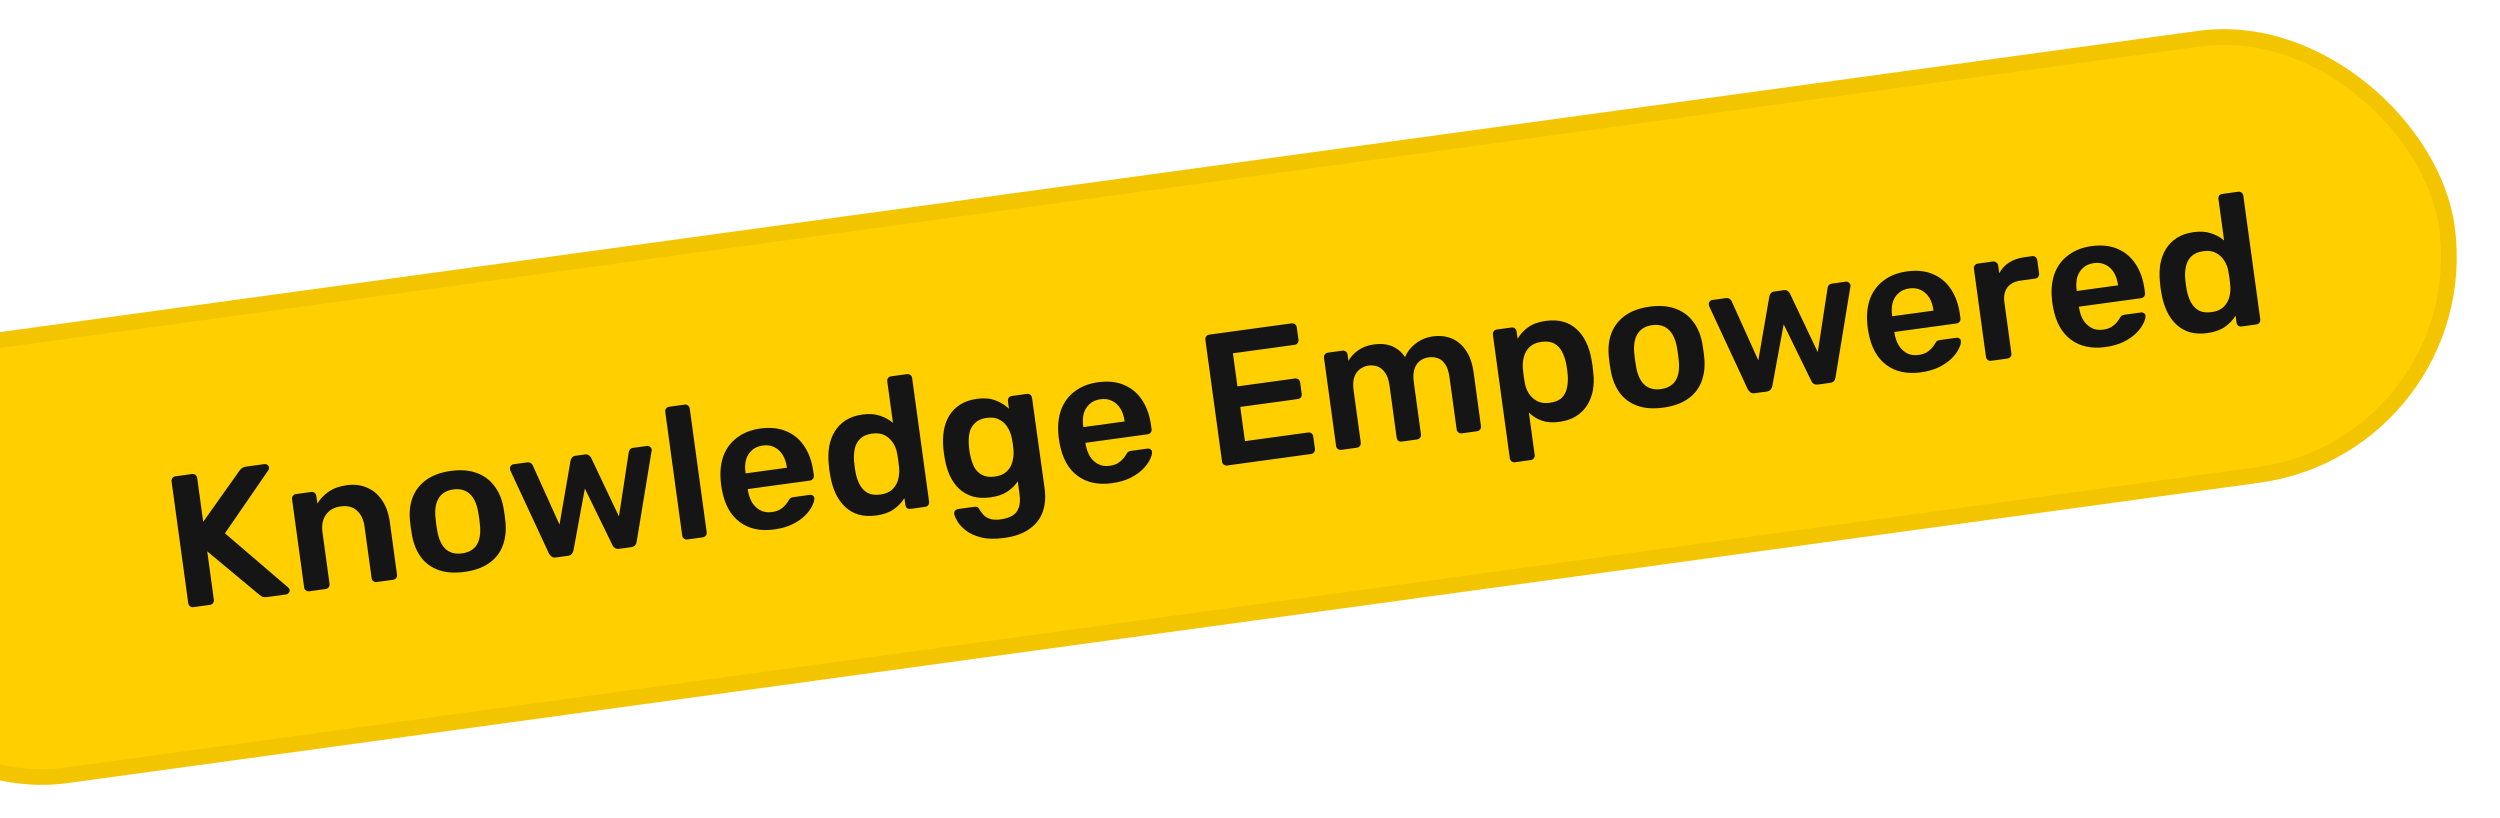<svg width="159" height="52" viewBox="0 0 159 52" fill="none" xmlns="http://www.w3.org/2000/svg">
<rect x="-14" y="23.041" width="169.717" height="29" rx="14.5" transform="rotate(-7.803 -14 23.041)" fill="#FFCF00"/>
<rect x="-13.437" y="23.468" width="168.717" height="28" rx="14" transform="rotate(-7.803 -13.437 23.468)" stroke="black" stroke-opacity="0.05"/>
<path d="M12.298 38.615C12.219 38.626 12.147 38.607 12.084 38.559C12.021 38.511 11.984 38.448 11.973 38.368L10.913 30.629C10.901 30.541 10.919 30.466 10.967 30.403C11.015 30.34 11.078 30.303 11.158 30.292L12.204 30.149C12.291 30.137 12.366 30.155 12.429 30.203C12.492 30.251 12.53 30.318 12.542 30.405L12.923 33.188L15.217 29.954C15.243 29.91 15.289 29.86 15.354 29.802C15.425 29.736 15.525 29.694 15.652 29.677L16.828 29.515C16.892 29.507 16.951 29.523 17.005 29.564C17.067 29.604 17.103 29.659 17.112 29.731C17.12 29.786 17.111 29.836 17.084 29.88L14.307 33.918L18.341 37.375C18.388 37.417 18.415 37.466 18.422 37.521C18.432 37.592 18.412 37.656 18.363 37.711C18.322 37.765 18.27 37.796 18.207 37.805L16.982 37.973C16.847 37.991 16.736 37.978 16.65 37.934C16.57 37.88 16.516 37.843 16.489 37.822L13.18 35.066L13.602 38.145C13.613 38.224 13.595 38.296 13.547 38.359C13.499 38.422 13.431 38.459 13.344 38.471L12.298 38.615ZM19.667 37.605C19.588 37.616 19.517 37.597 19.453 37.549C19.39 37.501 19.353 37.438 19.343 37.359L18.574 31.747C18.563 31.668 18.581 31.597 18.629 31.534C18.677 31.47 18.741 31.433 18.82 31.423L19.795 31.289C19.874 31.278 19.945 31.297 20.008 31.345C20.071 31.392 20.108 31.456 20.119 31.535L20.186 32.023C20.357 31.741 20.59 31.495 20.884 31.285C21.185 31.066 21.574 30.924 22.049 30.859C22.533 30.793 22.968 30.846 23.355 31.019C23.741 31.184 24.056 31.452 24.301 31.822C24.553 32.191 24.718 32.653 24.794 33.208L25.251 36.549C25.262 36.628 25.244 36.699 25.196 36.762C25.148 36.825 25.084 36.862 25.005 36.873L23.959 37.017C23.88 37.028 23.808 37.009 23.745 36.961C23.682 36.913 23.645 36.85 23.634 36.77L23.186 33.501C23.123 33.041 22.959 32.696 22.693 32.466C22.436 32.235 22.093 32.149 21.665 32.208C21.253 32.264 20.942 32.44 20.732 32.735C20.522 33.03 20.448 33.408 20.512 33.868L20.959 37.137C20.97 37.216 20.952 37.288 20.904 37.35C20.856 37.414 20.793 37.451 20.713 37.462L19.667 37.605ZM29.551 36.371C28.917 36.458 28.367 36.421 27.901 36.258C27.442 36.095 27.07 35.827 26.785 35.455C26.508 35.081 26.317 34.627 26.211 34.092C26.183 33.95 26.156 33.776 26.127 33.57C26.099 33.364 26.079 33.189 26.068 33.046C26.024 32.494 26.09 32.005 26.266 31.577C26.448 31.14 26.738 30.782 27.136 30.501C27.542 30.219 28.053 30.036 28.672 29.951C29.29 29.867 29.828 29.906 30.287 30.069C30.753 30.232 31.129 30.499 31.414 30.872C31.706 31.235 31.905 31.689 32.012 32.231C32.039 32.373 32.067 32.547 32.096 32.753C32.124 32.959 32.144 33.134 32.155 33.277C32.198 33.821 32.131 34.31 31.957 34.746C31.79 35.181 31.504 35.539 31.099 35.82C30.701 36.101 30.186 36.285 29.551 36.371ZM29.39 35.194C29.81 35.137 30.117 34.962 30.311 34.669C30.504 34.368 30.577 33.958 30.53 33.439C30.522 33.319 30.505 33.164 30.479 32.974C30.453 32.784 30.427 32.63 30.403 32.512C30.31 32.008 30.13 31.637 29.863 31.399C29.596 31.161 29.253 31.071 28.833 31.128C28.413 31.186 28.106 31.365 27.913 31.666C27.721 31.967 27.647 32.373 27.693 32.884C27.701 33.004 27.718 33.159 27.744 33.349C27.77 33.539 27.796 33.693 27.82 33.811C27.914 34.323 28.095 34.698 28.361 34.936C28.627 35.166 28.97 35.252 29.39 35.194ZM35.35 35.456C35.24 35.471 35.153 35.455 35.09 35.407C35.026 35.359 34.969 35.294 34.917 35.212L32.461 29.929C32.448 29.89 32.439 29.855 32.435 29.823C32.425 29.752 32.441 29.689 32.482 29.635C32.53 29.572 32.585 29.536 32.649 29.528L33.529 29.407C33.624 29.394 33.703 29.412 33.766 29.459C33.828 29.499 33.866 29.543 33.88 29.589L35.585 33.365L36.287 29.296C36.295 29.238 36.323 29.178 36.371 29.114C36.418 29.044 36.497 29 36.608 28.985L37.202 28.904C37.313 28.889 37.401 28.909 37.465 28.965C37.528 29.012 37.571 29.063 37.595 29.116L39.365 32.846L39.991 28.752C39.993 28.703 40.014 28.652 40.055 28.598C40.103 28.535 40.174 28.496 40.27 28.483L41.149 28.363C41.221 28.353 41.284 28.373 41.339 28.422C41.401 28.462 41.437 28.517 41.447 28.588C41.451 28.62 41.448 28.657 41.438 28.699L40.493 34.448C40.481 34.539 40.448 34.616 40.392 34.68C40.344 34.743 40.265 34.782 40.154 34.798L39.381 34.904C39.27 34.919 39.179 34.903 39.108 34.856C39.037 34.809 38.983 34.744 38.948 34.66L37.197 31.073L36.475 34.999C36.455 35.09 36.417 35.168 36.362 35.232C36.314 35.295 36.23 35.335 36.111 35.352L35.35 35.456ZM43.712 34.31C43.633 34.321 43.562 34.302 43.499 34.254C43.435 34.207 43.399 34.143 43.388 34.064L42.309 26.193C42.298 26.114 42.317 26.043 42.365 25.98C42.413 25.917 42.476 25.88 42.556 25.869L43.542 25.734C43.621 25.723 43.693 25.741 43.756 25.789C43.819 25.837 43.856 25.901 43.867 25.98L44.945 33.85C44.956 33.93 44.938 34.001 44.89 34.064C44.842 34.127 44.778 34.164 44.699 34.175L43.712 34.31ZM49.241 33.673C48.361 33.794 47.629 33.636 47.044 33.199C46.459 32.763 46.083 32.079 45.915 31.15C45.897 31.071 45.879 30.973 45.863 30.854C45.845 30.727 45.836 30.628 45.834 30.555C45.784 29.956 45.848 29.423 46.026 28.954C46.212 28.485 46.504 28.106 46.9 27.817C47.295 27.521 47.782 27.333 48.361 27.253C49.003 27.166 49.56 27.226 50.033 27.436C50.505 27.638 50.885 27.962 51.172 28.407C51.458 28.844 51.643 29.372 51.728 29.99L51.762 30.239C51.773 30.319 51.754 30.39 51.706 30.453C51.658 30.516 51.591 30.554 51.504 30.566L47.557 31.106C47.557 31.106 47.558 31.118 47.562 31.142C47.565 31.166 47.568 31.186 47.57 31.201C47.616 31.478 47.702 31.728 47.83 31.953C47.965 32.169 48.137 32.335 48.346 32.452C48.564 32.567 48.808 32.606 49.077 32.569C49.299 32.539 49.481 32.482 49.623 32.398C49.764 32.306 49.876 32.21 49.959 32.109C50.042 32.009 50.1 31.929 50.132 31.868C50.19 31.763 50.238 31.7 50.275 31.679C50.32 31.648 50.386 31.627 50.473 31.615L51.495 31.475C51.574 31.464 51.641 31.479 51.695 31.52C51.757 31.56 51.789 31.616 51.791 31.689C51.8 31.817 51.754 31.981 51.652 32.18C51.558 32.379 51.408 32.581 51.203 32.787C50.997 32.993 50.727 33.179 50.395 33.346C50.069 33.504 49.685 33.613 49.241 33.673ZM47.42 30.108L50.047 29.748L50.042 29.712C50 29.403 49.911 29.14 49.777 28.925C49.642 28.709 49.467 28.547 49.25 28.44C49.034 28.332 48.787 28.297 48.509 28.335C48.232 28.373 48.003 28.473 47.824 28.635C47.644 28.797 47.518 29 47.447 29.244C47.383 29.487 47.373 29.763 47.415 30.072L47.42 30.108ZM55.734 32.784C55.322 32.84 54.948 32.823 54.612 32.731C54.284 32.631 53.999 32.468 53.758 32.243C53.517 32.018 53.318 31.742 53.16 31.416C53.002 31.083 52.886 30.711 52.814 30.301C52.786 30.16 52.765 30.033 52.75 29.922C52.733 29.803 52.719 29.672 52.708 29.528C52.669 29.13 52.678 28.753 52.735 28.398C52.799 28.042 52.917 27.723 53.088 27.442C53.266 27.151 53.5 26.913 53.79 26.728C54.087 26.541 54.442 26.42 54.854 26.364C55.282 26.305 55.653 26.331 55.967 26.441C56.288 26.543 56.563 26.695 56.792 26.898L56.431 24.258C56.42 24.179 56.434 24.108 56.474 24.046C56.522 23.983 56.59 23.946 56.677 23.934L57.688 23.795C57.767 23.784 57.838 23.803 57.901 23.851C57.964 23.899 58.001 23.962 58.012 24.041L59.09 31.912C59.101 31.991 59.083 32.062 59.035 32.126C58.987 32.189 58.924 32.226 58.844 32.236L57.905 32.365C57.818 32.377 57.743 32.359 57.68 32.311C57.624 32.262 57.592 32.198 57.581 32.119L57.52 31.679C57.356 31.952 57.13 32.189 56.843 32.39C56.563 32.589 56.194 32.721 55.734 32.784ZM55.999 31.451C56.332 31.406 56.587 31.294 56.765 31.116C56.943 30.939 57.063 30.728 57.127 30.485C57.189 30.235 57.208 29.986 57.182 29.739C57.17 29.595 57.154 29.444 57.132 29.286C57.109 29.119 57.084 28.965 57.056 28.824C57.016 28.587 56.929 28.369 56.797 28.169C56.664 27.961 56.488 27.799 56.27 27.684C56.053 27.568 55.785 27.532 55.468 27.576C55.135 27.621 54.88 27.733 54.703 27.911C54.532 28.079 54.419 28.289 54.365 28.538C54.31 28.788 54.294 29.057 54.318 29.344C54.342 29.583 54.375 29.821 54.416 30.058C54.47 30.341 54.558 30.595 54.678 30.821C54.797 31.047 54.963 31.222 55.173 31.346C55.391 31.462 55.666 31.497 55.999 31.451ZM63.867 34.213C63.288 34.292 62.802 34.282 62.409 34.182C62.016 34.083 61.697 33.941 61.454 33.756C61.211 33.572 61.027 33.379 60.903 33.178C60.787 32.984 60.717 32.828 60.693 32.71C60.674 32.632 60.688 32.557 60.735 32.486C60.791 32.422 60.858 32.384 60.938 32.373L61.972 32.232C62.051 32.221 62.117 32.228 62.169 32.253C62.222 32.286 62.271 32.348 62.315 32.439C62.377 32.536 62.456 32.638 62.551 32.746C62.647 32.854 62.779 32.937 62.949 32.994C63.127 33.059 63.359 33.071 63.644 33.032C63.945 32.991 64.193 32.913 64.387 32.797C64.581 32.682 64.716 32.514 64.79 32.294C64.873 32.072 64.89 31.779 64.84 31.415L64.729 30.607C64.57 30.862 64.35 31.082 64.068 31.266C63.795 31.449 63.44 31.57 63.004 31.63C62.576 31.689 62.198 31.672 61.87 31.579C61.542 31.479 61.258 31.32 61.018 31.103C60.777 30.878 60.578 30.602 60.42 30.276C60.27 29.95 60.159 29.581 60.087 29.171C60.05 28.958 60.02 28.744 59.999 28.529C59.961 28.131 59.97 27.754 60.026 27.399C60.082 27.044 60.196 26.726 60.367 26.444C60.546 26.153 60.779 25.915 61.069 25.73C61.358 25.545 61.717 25.423 62.145 25.365C62.597 25.303 62.989 25.338 63.322 25.47C63.654 25.594 63.937 25.769 64.17 25.996L64.105 25.52C64.093 25.433 64.111 25.358 64.159 25.295C64.206 25.232 64.27 25.195 64.349 25.184L65.312 25.052C65.391 25.041 65.463 25.059 65.526 25.107C65.589 25.155 65.626 25.223 65.638 25.31L66.435 31.039C66.514 31.61 66.474 32.115 66.316 32.557C66.159 32.998 65.877 33.36 65.472 33.642C65.075 33.93 64.54 34.121 63.867 34.213ZM63.271 30.31C63.596 30.265 63.848 30.158 64.026 29.988C64.205 29.818 64.326 29.612 64.39 29.369C64.453 29.126 64.477 28.885 64.46 28.645C64.454 28.541 64.44 28.409 64.418 28.251C64.397 28.092 64.375 27.966 64.354 27.872C64.305 27.628 64.217 27.402 64.092 27.193C63.965 26.977 63.793 26.81 63.575 26.695C63.356 26.571 63.084 26.532 62.76 26.576C62.435 26.621 62.183 26.732 62.006 26.91C61.827 27.08 61.711 27.29 61.656 27.539C61.609 27.788 61.598 28.056 61.621 28.343C61.631 28.536 61.658 28.73 61.701 28.926C61.755 29.201 61.838 29.456 61.951 29.691C62.071 29.917 62.239 30.088 62.457 30.203C62.675 30.319 62.946 30.354 63.271 30.31ZM70.72 30.73C69.84 30.851 69.108 30.693 68.523 30.256C67.938 29.82 67.562 29.136 67.394 28.206C67.376 28.128 67.358 28.03 67.342 27.911C67.324 27.784 67.315 27.684 67.313 27.612C67.263 27.013 67.327 26.48 67.505 26.011C67.691 25.541 67.982 25.162 68.379 24.874C68.774 24.577 69.261 24.39 69.84 24.31C70.482 24.222 71.039 24.283 71.512 24.493C71.984 24.695 72.363 25.018 72.65 25.463C72.936 25.901 73.122 26.428 73.207 27.047L73.241 27.296C73.252 27.375 73.233 27.447 73.185 27.51C73.137 27.573 73.07 27.61 72.983 27.622L69.036 28.163C69.036 28.163 69.037 28.175 69.04 28.199C69.044 28.223 69.046 28.242 69.049 28.258C69.094 28.535 69.181 28.785 69.309 29.01C69.444 29.226 69.616 29.392 69.826 29.508C70.043 29.624 70.287 29.663 70.556 29.626C70.778 29.596 70.96 29.539 71.102 29.455C71.243 29.363 71.355 29.267 71.438 29.166C71.521 29.066 71.579 28.985 71.611 28.925C71.669 28.82 71.717 28.757 71.754 28.735C71.799 28.705 71.865 28.684 71.952 28.672L72.974 28.532C73.053 28.521 73.12 28.536 73.174 28.577C73.236 28.617 73.268 28.673 73.27 28.746C73.279 28.874 73.233 29.037 73.131 29.237C73.037 29.436 72.887 29.638 72.681 29.844C72.475 30.05 72.206 30.236 71.874 30.403C71.548 30.56 71.163 30.669 70.72 30.73ZM68.899 27.165L71.526 26.805L71.521 26.769C71.479 26.46 71.391 26.197 71.256 25.982C71.121 25.766 70.946 25.604 70.729 25.497C70.513 25.389 70.266 25.354 69.988 25.392C69.711 25.43 69.482 25.53 69.303 25.692C69.123 25.854 68.997 26.057 68.926 26.301C68.862 26.544 68.852 26.82 68.894 27.129L68.899 27.165ZM78.047 29.605C77.968 29.616 77.896 29.598 77.833 29.55C77.77 29.502 77.733 29.438 77.722 29.359L76.662 21.619C76.65 21.532 76.668 21.457 76.716 21.394C76.763 21.331 76.827 21.294 76.906 21.283L82.138 20.566C82.225 20.554 82.3 20.572 82.363 20.62C82.426 20.668 82.463 20.735 82.475 20.823L82.583 21.607C82.594 21.686 82.575 21.758 82.527 21.821C82.48 21.884 82.412 21.921 82.325 21.933L78.413 22.469L78.702 24.574L82.352 24.073C82.439 24.062 82.514 24.079 82.577 24.127C82.639 24.167 82.676 24.231 82.688 24.318L82.789 25.055C82.801 25.142 82.783 25.218 82.735 25.281C82.686 25.336 82.618 25.369 82.531 25.381L78.881 25.881L79.179 28.057L83.186 27.508C83.273 27.496 83.348 27.514 83.411 27.562C83.474 27.61 83.512 27.677 83.524 27.765L83.631 28.549C83.642 28.628 83.623 28.7 83.576 28.763C83.528 28.826 83.46 28.863 83.373 28.875L78.047 29.605ZM85.3 28.611C85.221 28.622 85.149 28.604 85.086 28.556C85.023 28.508 84.986 28.444 84.975 28.365L84.206 22.753C84.196 22.674 84.214 22.603 84.262 22.54C84.31 22.477 84.373 22.44 84.453 22.429L85.38 22.302C85.459 22.291 85.53 22.31 85.594 22.358C85.657 22.405 85.694 22.469 85.704 22.548L85.76 22.952C85.896 22.708 86.092 22.491 86.349 22.302C86.613 22.105 86.938 21.975 87.325 21.914C88.227 21.775 88.905 22.041 89.361 22.713C89.5 22.371 89.726 22.082 90.041 21.845C90.363 21.599 90.734 21.447 91.154 21.39C91.566 21.333 91.951 21.377 92.31 21.522C92.677 21.665 92.982 21.918 93.226 22.281C93.476 22.634 93.641 23.104 93.722 23.69L94.189 27.102C94.2 27.182 94.182 27.253 94.134 27.316C94.086 27.379 94.022 27.416 93.943 27.427L92.968 27.561C92.889 27.571 92.818 27.553 92.755 27.505C92.692 27.457 92.655 27.393 92.644 27.314L92.189 23.997C92.14 23.641 92.05 23.366 91.919 23.174C91.787 22.974 91.627 22.843 91.441 22.78C91.255 22.716 91.055 22.699 90.841 22.729C90.666 22.753 90.498 22.82 90.335 22.931C90.173 23.042 90.051 23.212 89.969 23.442C89.886 23.663 89.87 23.952 89.918 24.308L90.373 27.625C90.384 27.705 90.365 27.776 90.317 27.839C90.269 27.902 90.206 27.939 90.127 27.95L89.152 28.084C89.065 28.095 88.99 28.077 88.926 28.03C88.871 27.981 88.838 27.916 88.827 27.837L88.373 24.52C88.324 24.163 88.23 23.89 88.091 23.699C87.95 23.5 87.787 23.369 87.601 23.306C87.415 23.242 87.222 23.224 87.024 23.252C86.842 23.277 86.67 23.349 86.509 23.468C86.346 23.579 86.224 23.745 86.141 23.966C86.058 24.187 86.041 24.476 86.09 24.833L86.545 28.15C86.556 28.229 86.537 28.3 86.489 28.363C86.441 28.427 86.378 28.464 86.299 28.474L85.3 28.611ZM96.349 29.398C96.27 29.409 96.199 29.391 96.136 29.343C96.073 29.295 96.035 29.232 96.025 29.152L94.946 21.282C94.935 21.203 94.954 21.131 95.002 21.068C95.05 21.005 95.113 20.968 95.192 20.957L96.132 20.829C96.219 20.817 96.29 20.835 96.345 20.884C96.408 20.932 96.445 20.996 96.456 21.075L96.521 21.55C96.677 21.271 96.898 21.027 97.184 20.818C97.47 20.609 97.843 20.473 98.303 20.41C98.723 20.352 99.097 20.37 99.424 20.462C99.752 20.555 100.036 20.714 100.277 20.939C100.517 21.156 100.715 21.428 100.873 21.754C101.031 22.079 101.146 22.447 101.218 22.857C101.244 22.991 101.267 23.129 101.287 23.271C101.307 23.414 101.322 23.557 101.334 23.701C101.38 24.098 101.371 24.475 101.307 24.831C101.242 25.179 101.119 25.495 100.94 25.778C100.768 26.052 100.537 26.281 100.247 26.466C99.957 26.651 99.603 26.773 99.183 26.83C98.755 26.889 98.38 26.863 98.058 26.754C97.735 26.637 97.461 26.464 97.236 26.237L97.606 28.936C97.617 29.015 97.598 29.086 97.55 29.149C97.51 29.211 97.447 29.248 97.36 29.26L96.349 29.398ZM98.568 25.618C98.909 25.572 99.165 25.464 99.336 25.295C99.505 25.118 99.613 24.906 99.66 24.657C99.715 24.407 99.73 24.139 99.707 23.851C99.69 23.611 99.658 23.374 99.609 23.138C99.554 22.855 99.467 22.6 99.347 22.375C99.235 22.148 99.075 21.976 98.865 21.859C98.654 21.735 98.378 21.696 98.037 21.742C97.712 21.787 97.457 21.899 97.272 22.078C97.094 22.255 96.974 22.47 96.912 22.72C96.856 22.962 96.837 23.207 96.855 23.455C96.867 23.599 96.883 23.75 96.905 23.908C96.927 24.067 96.952 24.221 96.98 24.37C97.021 24.607 97.108 24.829 97.241 25.037C97.374 25.237 97.549 25.395 97.766 25.51C97.984 25.626 98.251 25.662 98.568 25.618ZM105.796 25.924C105.162 26.011 104.612 25.973 104.145 25.811C103.687 25.648 103.315 25.38 103.03 25.007C102.753 24.633 102.561 24.179 102.456 23.644C102.428 23.503 102.4 23.329 102.372 23.123C102.344 22.917 102.324 22.742 102.312 22.598C102.269 22.047 102.335 21.557 102.511 21.13C102.693 20.693 102.983 20.334 103.381 20.053C103.786 19.772 104.298 19.589 104.916 19.504C105.534 19.419 106.073 19.458 106.531 19.622C106.997 19.784 107.373 20.051 107.659 20.424C107.951 20.788 108.15 21.241 108.257 21.784C108.284 21.925 108.312 22.099 108.34 22.305C108.368 22.511 108.388 22.686 108.4 22.83C108.442 23.373 108.376 23.863 108.202 24.298C108.035 24.733 107.749 25.091 107.343 25.373C106.946 25.653 106.43 25.837 105.796 25.924ZM105.635 24.747C106.055 24.689 106.362 24.514 106.556 24.221C106.749 23.92 106.822 23.51 106.775 22.992C106.767 22.872 106.749 22.717 106.723 22.526C106.697 22.336 106.672 22.182 106.648 22.064C106.555 21.561 106.375 21.189 106.108 20.951C105.841 20.713 105.498 20.623 105.077 20.681C104.657 20.738 104.351 20.918 104.158 21.219C103.965 21.52 103.891 21.925 103.937 22.436C103.946 22.556 103.963 22.711 103.989 22.901C104.015 23.091 104.04 23.245 104.064 23.363C104.159 23.875 104.339 24.25 104.606 24.488C104.872 24.718 105.215 24.804 105.635 24.747ZM111.595 25.008C111.484 25.023 111.397 25.007 111.334 24.959C111.271 24.911 111.214 24.846 111.162 24.765L108.706 19.481C108.693 19.443 108.684 19.407 108.679 19.376C108.67 19.304 108.685 19.242 108.726 19.188C108.774 19.125 108.83 19.089 108.893 19.08L109.773 18.959C109.868 18.946 109.947 18.964 110.01 19.012C110.072 19.052 110.111 19.095 110.125 19.141L111.829 22.917L112.531 18.848C112.54 18.79 112.568 18.73 112.616 18.667C112.662 18.596 112.741 18.553 112.852 18.538L113.447 18.456C113.558 18.441 113.645 18.461 113.709 18.517C113.773 18.565 113.816 18.615 113.839 18.669L115.61 22.399L116.236 18.304C116.237 18.255 116.259 18.204 116.3 18.15C116.347 18.087 116.419 18.049 116.514 18.036L117.394 17.915C117.465 17.905 117.528 17.925 117.584 17.974C117.646 18.014 117.681 18.07 117.691 18.141C117.696 18.173 117.693 18.209 117.682 18.251L116.738 24.001C116.726 24.091 116.692 24.168 116.636 24.233C116.589 24.296 116.509 24.335 116.398 24.35L115.625 24.456C115.514 24.471 115.423 24.455 115.352 24.408C115.281 24.362 115.228 24.296 115.192 24.212L113.441 20.625L112.719 24.551C112.7 24.643 112.662 24.721 112.606 24.785C112.558 24.848 112.475 24.887 112.356 24.904L111.595 25.008ZM122.165 23.681C121.285 23.801 120.553 23.643 119.968 23.207C119.383 22.77 119.007 22.087 118.839 21.157C118.821 21.079 118.803 20.98 118.787 20.861C118.769 20.735 118.76 20.635 118.758 20.562C118.708 19.964 118.772 19.43 118.95 18.962C119.136 18.492 119.427 18.113 119.824 17.824C120.219 17.528 120.706 17.34 121.285 17.261C121.927 17.173 122.484 17.234 122.957 17.444C123.429 17.645 123.808 17.969 124.096 18.414C124.382 18.851 124.567 19.379 124.652 19.997L124.686 20.247C124.697 20.326 124.678 20.397 124.63 20.46C124.582 20.523 124.515 20.561 124.428 20.573L120.481 21.114C120.481 21.114 120.482 21.126 120.486 21.149C120.489 21.173 120.491 21.193 120.494 21.209C120.54 21.485 120.626 21.736 120.754 21.96C120.889 22.176 121.061 22.342 121.271 22.459C121.488 22.575 121.732 22.614 122.001 22.577C122.223 22.546 122.405 22.489 122.547 22.405C122.688 22.313 122.8 22.217 122.883 22.117C122.966 22.017 123.024 21.936 123.056 21.875C123.114 21.77 123.162 21.707 123.199 21.686C123.244 21.656 123.31 21.634 123.397 21.623L124.419 21.483C124.498 21.472 124.565 21.487 124.619 21.528C124.681 21.568 124.713 21.624 124.715 21.696C124.724 21.824 124.678 21.988 124.576 22.188C124.482 22.386 124.332 22.588 124.127 22.794C123.921 23 123.651 23.186 123.319 23.353C122.993 23.511 122.609 23.62 122.165 23.681ZM120.344 20.115L122.971 19.755L122.966 19.719C122.924 19.41 122.836 19.148 122.701 18.932C122.566 18.716 122.391 18.555 122.174 18.447C121.958 18.34 121.711 18.305 121.433 18.343C121.156 18.381 120.927 18.481 120.748 18.643C120.568 18.805 120.442 19.007 120.371 19.251C120.307 19.494 120.297 19.77 120.339 20.079L120.344 20.115ZM126.632 22.948C126.553 22.958 126.482 22.94 126.419 22.892C126.356 22.844 126.319 22.781 126.308 22.701L125.541 17.102C125.529 17.015 125.547 16.939 125.594 16.876C125.642 16.813 125.706 16.776 125.785 16.765L126.748 16.633C126.827 16.622 126.899 16.641 126.962 16.689C127.033 16.736 127.074 16.803 127.086 16.89L127.153 17.377C127.3 17.099 127.508 16.872 127.775 16.699C128.049 16.524 128.377 16.41 128.757 16.358L129.245 16.291C129.332 16.279 129.403 16.298 129.458 16.347C129.521 16.395 129.558 16.458 129.569 16.538L129.687 17.393C129.697 17.473 129.679 17.544 129.631 17.607C129.591 17.669 129.528 17.706 129.44 17.718L128.513 17.845C128.133 17.897 127.85 18.045 127.665 18.288C127.489 18.53 127.426 18.838 127.477 19.21L127.925 22.48C127.936 22.559 127.917 22.63 127.869 22.693C127.821 22.756 127.754 22.794 127.667 22.806L126.632 22.948ZM133.903 22.073C133.023 22.193 132.291 22.035 131.706 21.598C131.121 21.162 130.745 20.478 130.577 19.549C130.558 19.47 130.541 19.372 130.525 19.253C130.507 19.126 130.498 19.026 130.496 18.954C130.446 18.355 130.51 17.822 130.688 17.353C130.874 16.884 131.165 16.505 131.562 16.216C131.957 15.92 132.444 15.732 133.023 15.652C133.665 15.565 134.222 15.625 134.695 15.835C135.167 16.037 135.546 16.36 135.834 16.806C136.12 17.243 136.305 17.77 136.39 18.389L136.424 18.638C136.435 18.718 136.416 18.789 136.368 18.852C136.32 18.915 136.253 18.953 136.166 18.965L132.219 19.505C132.219 19.505 132.22 19.517 132.223 19.541C132.227 19.565 132.229 19.585 132.232 19.6C132.278 19.877 132.364 20.127 132.492 20.352C132.627 20.568 132.799 20.734 133.009 20.851C133.226 20.966 133.47 21.005 133.739 20.968C133.961 20.938 134.143 20.881 134.285 20.797C134.426 20.705 134.538 20.609 134.621 20.509C134.704 20.408 134.762 20.328 134.794 20.267C134.852 20.162 134.9 20.099 134.937 20.078C134.982 20.047 135.047 20.026 135.135 20.014L136.157 19.874C136.236 19.863 136.303 19.878 136.357 19.919C136.419 19.959 136.451 20.015 136.453 20.088C136.462 20.216 136.416 20.38 136.314 20.579C136.22 20.778 136.07 20.98 135.864 21.186C135.659 21.392 135.389 21.578 135.057 21.745C134.731 21.902 134.347 22.012 133.903 22.073ZM132.082 18.507L134.709 18.147L134.704 18.111C134.662 17.802 134.573 17.539 134.439 17.324C134.304 17.108 134.129 16.946 133.912 16.839C133.696 16.731 133.449 16.696 133.171 16.734C132.894 16.772 132.665 16.872 132.486 17.034C132.306 17.196 132.18 17.399 132.109 17.643C132.045 17.886 132.034 18.162 132.077 18.471L132.082 18.507ZM140.396 21.183C139.984 21.239 139.61 21.222 139.274 21.131C138.946 21.03 138.661 20.867 138.42 20.642C138.179 20.416 137.98 20.141 137.822 19.815C137.664 19.482 137.548 19.11 137.476 18.7C137.448 18.559 137.427 18.432 137.412 18.321C137.395 18.203 137.381 18.071 137.37 17.927C137.331 17.529 137.34 17.152 137.397 16.797C137.461 16.441 137.579 16.122 137.75 15.84C137.928 15.55 138.162 15.312 138.452 15.127C138.749 14.941 139.104 14.819 139.516 14.763C139.944 14.704 140.315 14.73 140.629 14.84C140.95 14.942 141.225 15.094 141.454 15.296L141.093 12.657C141.082 12.578 141.097 12.507 141.136 12.445C141.184 12.382 141.252 12.345 141.339 12.333L142.35 12.194C142.429 12.183 142.5 12.202 142.563 12.25C142.626 12.298 142.663 12.361 142.674 12.441L143.753 20.311C143.763 20.39 143.745 20.461 143.697 20.524C143.649 20.587 143.586 20.625 143.506 20.635L142.567 20.764C142.48 20.776 142.405 20.758 142.342 20.71C142.286 20.661 142.253 20.597 142.243 20.518L142.182 20.078C142.018 20.351 141.792 20.588 141.505 20.788C141.225 20.988 140.855 21.12 140.396 21.183ZM140.661 19.85C140.994 19.805 141.249 19.693 141.427 19.515C141.604 19.337 141.725 19.127 141.789 18.884C141.851 18.634 141.87 18.385 141.844 18.138C141.832 17.994 141.816 17.843 141.794 17.684C141.771 17.518 141.746 17.364 141.718 17.223C141.678 16.986 141.591 16.767 141.459 16.568C141.326 16.36 141.15 16.198 140.932 16.083C140.715 15.967 140.447 15.931 140.13 15.975C139.797 16.02 139.542 16.132 139.365 16.31C139.194 16.478 139.081 16.688 139.027 16.937C138.972 17.187 138.956 17.456 138.98 17.743C139.004 17.982 139.037 18.22 139.077 18.456C139.132 18.74 139.22 18.994 139.34 19.22C139.459 19.446 139.625 19.621 139.835 19.745C140.053 19.861 140.328 19.896 140.661 19.85Z" fill="#151515"/>
</svg>
